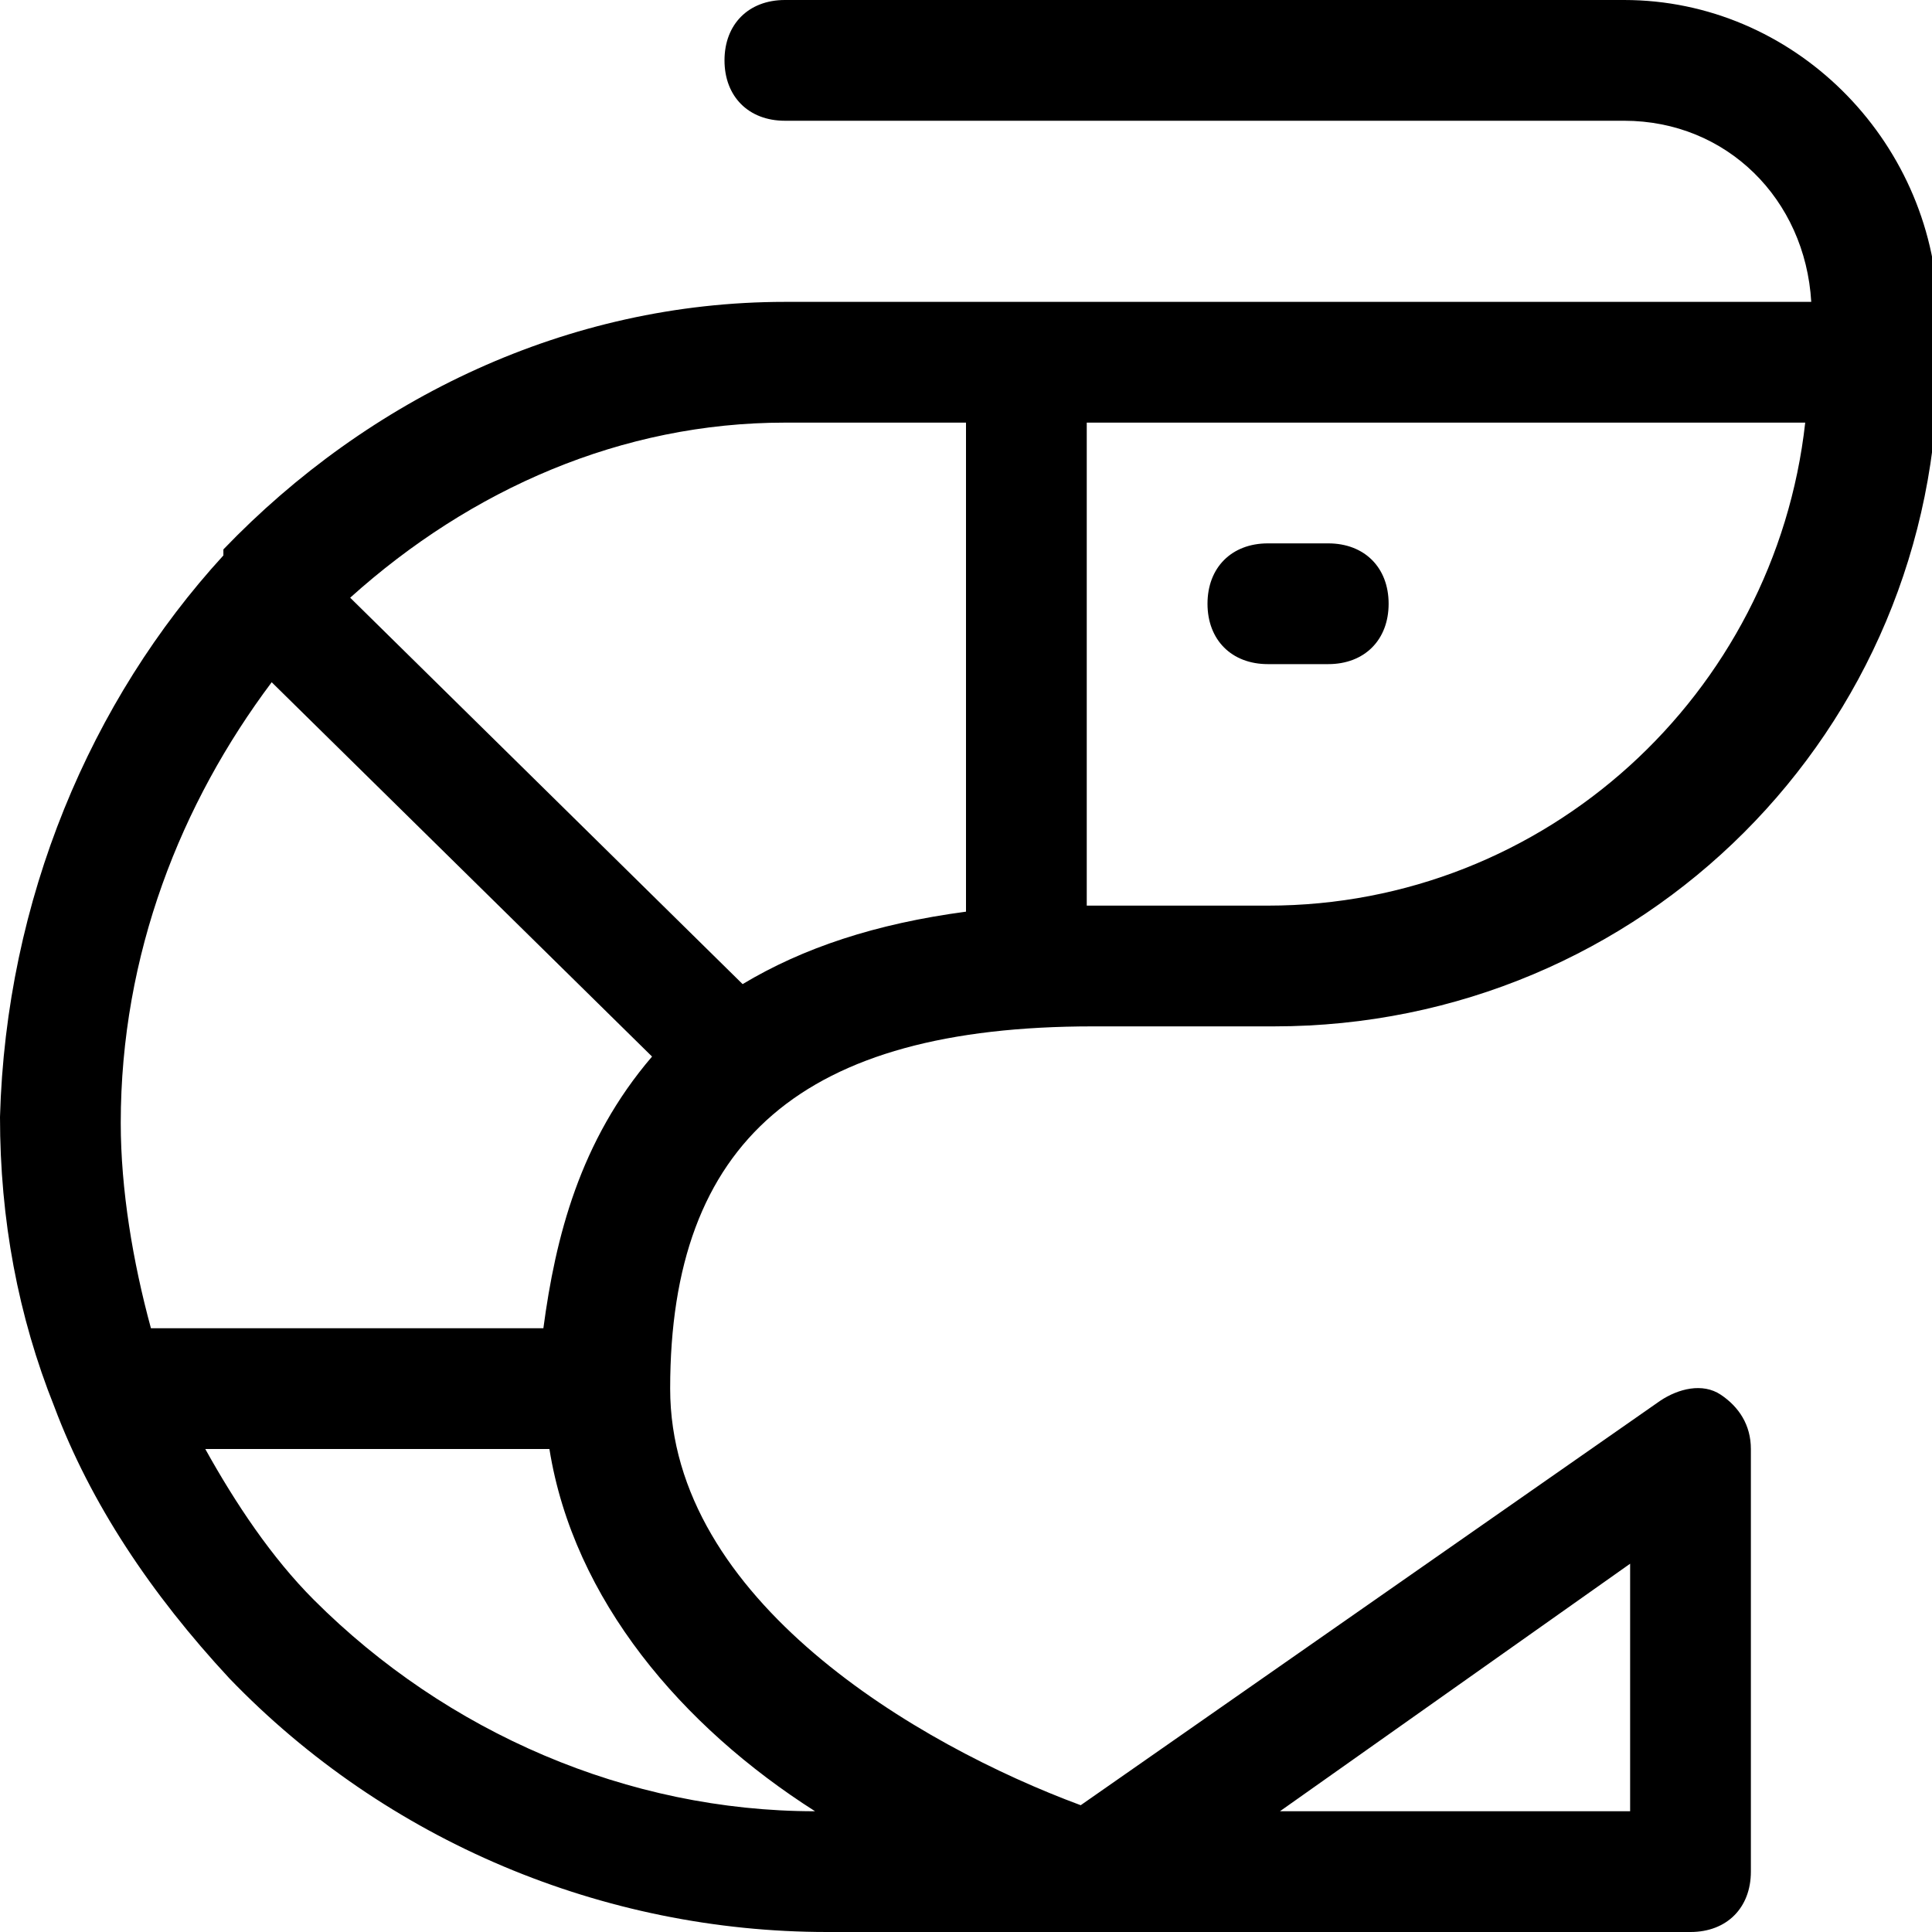 <?xml version="1.0" encoding="utf-8"?>
<!-- Generator: Adobe Illustrator 19.0.1, SVG Export Plug-In . SVG Version: 6.00 Build 0)  -->
<!DOCTYPE svg PUBLIC "-//W3C//DTD SVG 1.1//EN" "http://www.w3.org/Graphics/SVG/1.1/DTD/svg11.dtd">
<svg version="1.1" id="Layer_1" xmlns="http://www.w3.org/2000/svg" xmlns:xlink="http://www.w3.org/1999/xlink" x="0px" y="0px"
	 width="32px" height="32px" viewBox="0 0 32 32" enable-background="new 0 0 32 32" xml:space="preserve">
<path d="M21,11h1c0.6,0,1-0.4,1-1s-0.4-1-1-1h-1c-0.6,0-1,0.4-1,1S20.4,11,21,11z"/>
<path d="M26.9,0H13c-0.6,0-1,0.4-1,1s0.4,1,1,1h13.9c1.7,0,3,1.3,3.1,3H13C9.4,5,6.1,6.6,3.7,9.1c0,0,0,0,0,0c0,0,0,0,0,0.1
	c-2.2,2.4-3.6,5.7-3.7,9.3c0,1.7,0.3,3.3,0.9,4.8c0,0,0,0,0,0c0.6,1.6,1.6,3.1,2.9,4.5C6.4,30.5,10,32,13.7,32H18h10
	c0.6,0,1-0.4,1-1v-7c0-0.4-0.2-0.7-0.5-0.9c-0.3-0.2-0.7-0.1-1,0.1l-9.6,6.7c-2.7-1-6.8-3.4-6.8-6.9c0-4.1,2.2-6,7-6h3
	c6.1,0,11-4.9,11-11V5.1C32,2.3,29.7,0,26.9,0z M27,25.9V30h-5.8L27,25.9z M16,7v8.1c-1.5,0.2-2.7,0.6-3.7,1.2L5.8,9.9
	C7.8,8.1,10.3,7,13,7H16z M4.5,11.3l6.3,6.2C9.6,18.9,9.2,20.5,9,22H2.5C2.2,20.9,2,19.7,2,18.6C2,15.8,3,13.3,4.5,11.3z M13.5,30
	c-3.1,0-6.1-1.3-8.3-3.5c-0.7-0.7-1.3-1.6-1.8-2.5h5.7C9.5,26.5,11.3,28.6,13.5,30z M21,15h-3V7h11.9C29.4,11.5,25.6,15,21,15z"/>
</svg>
